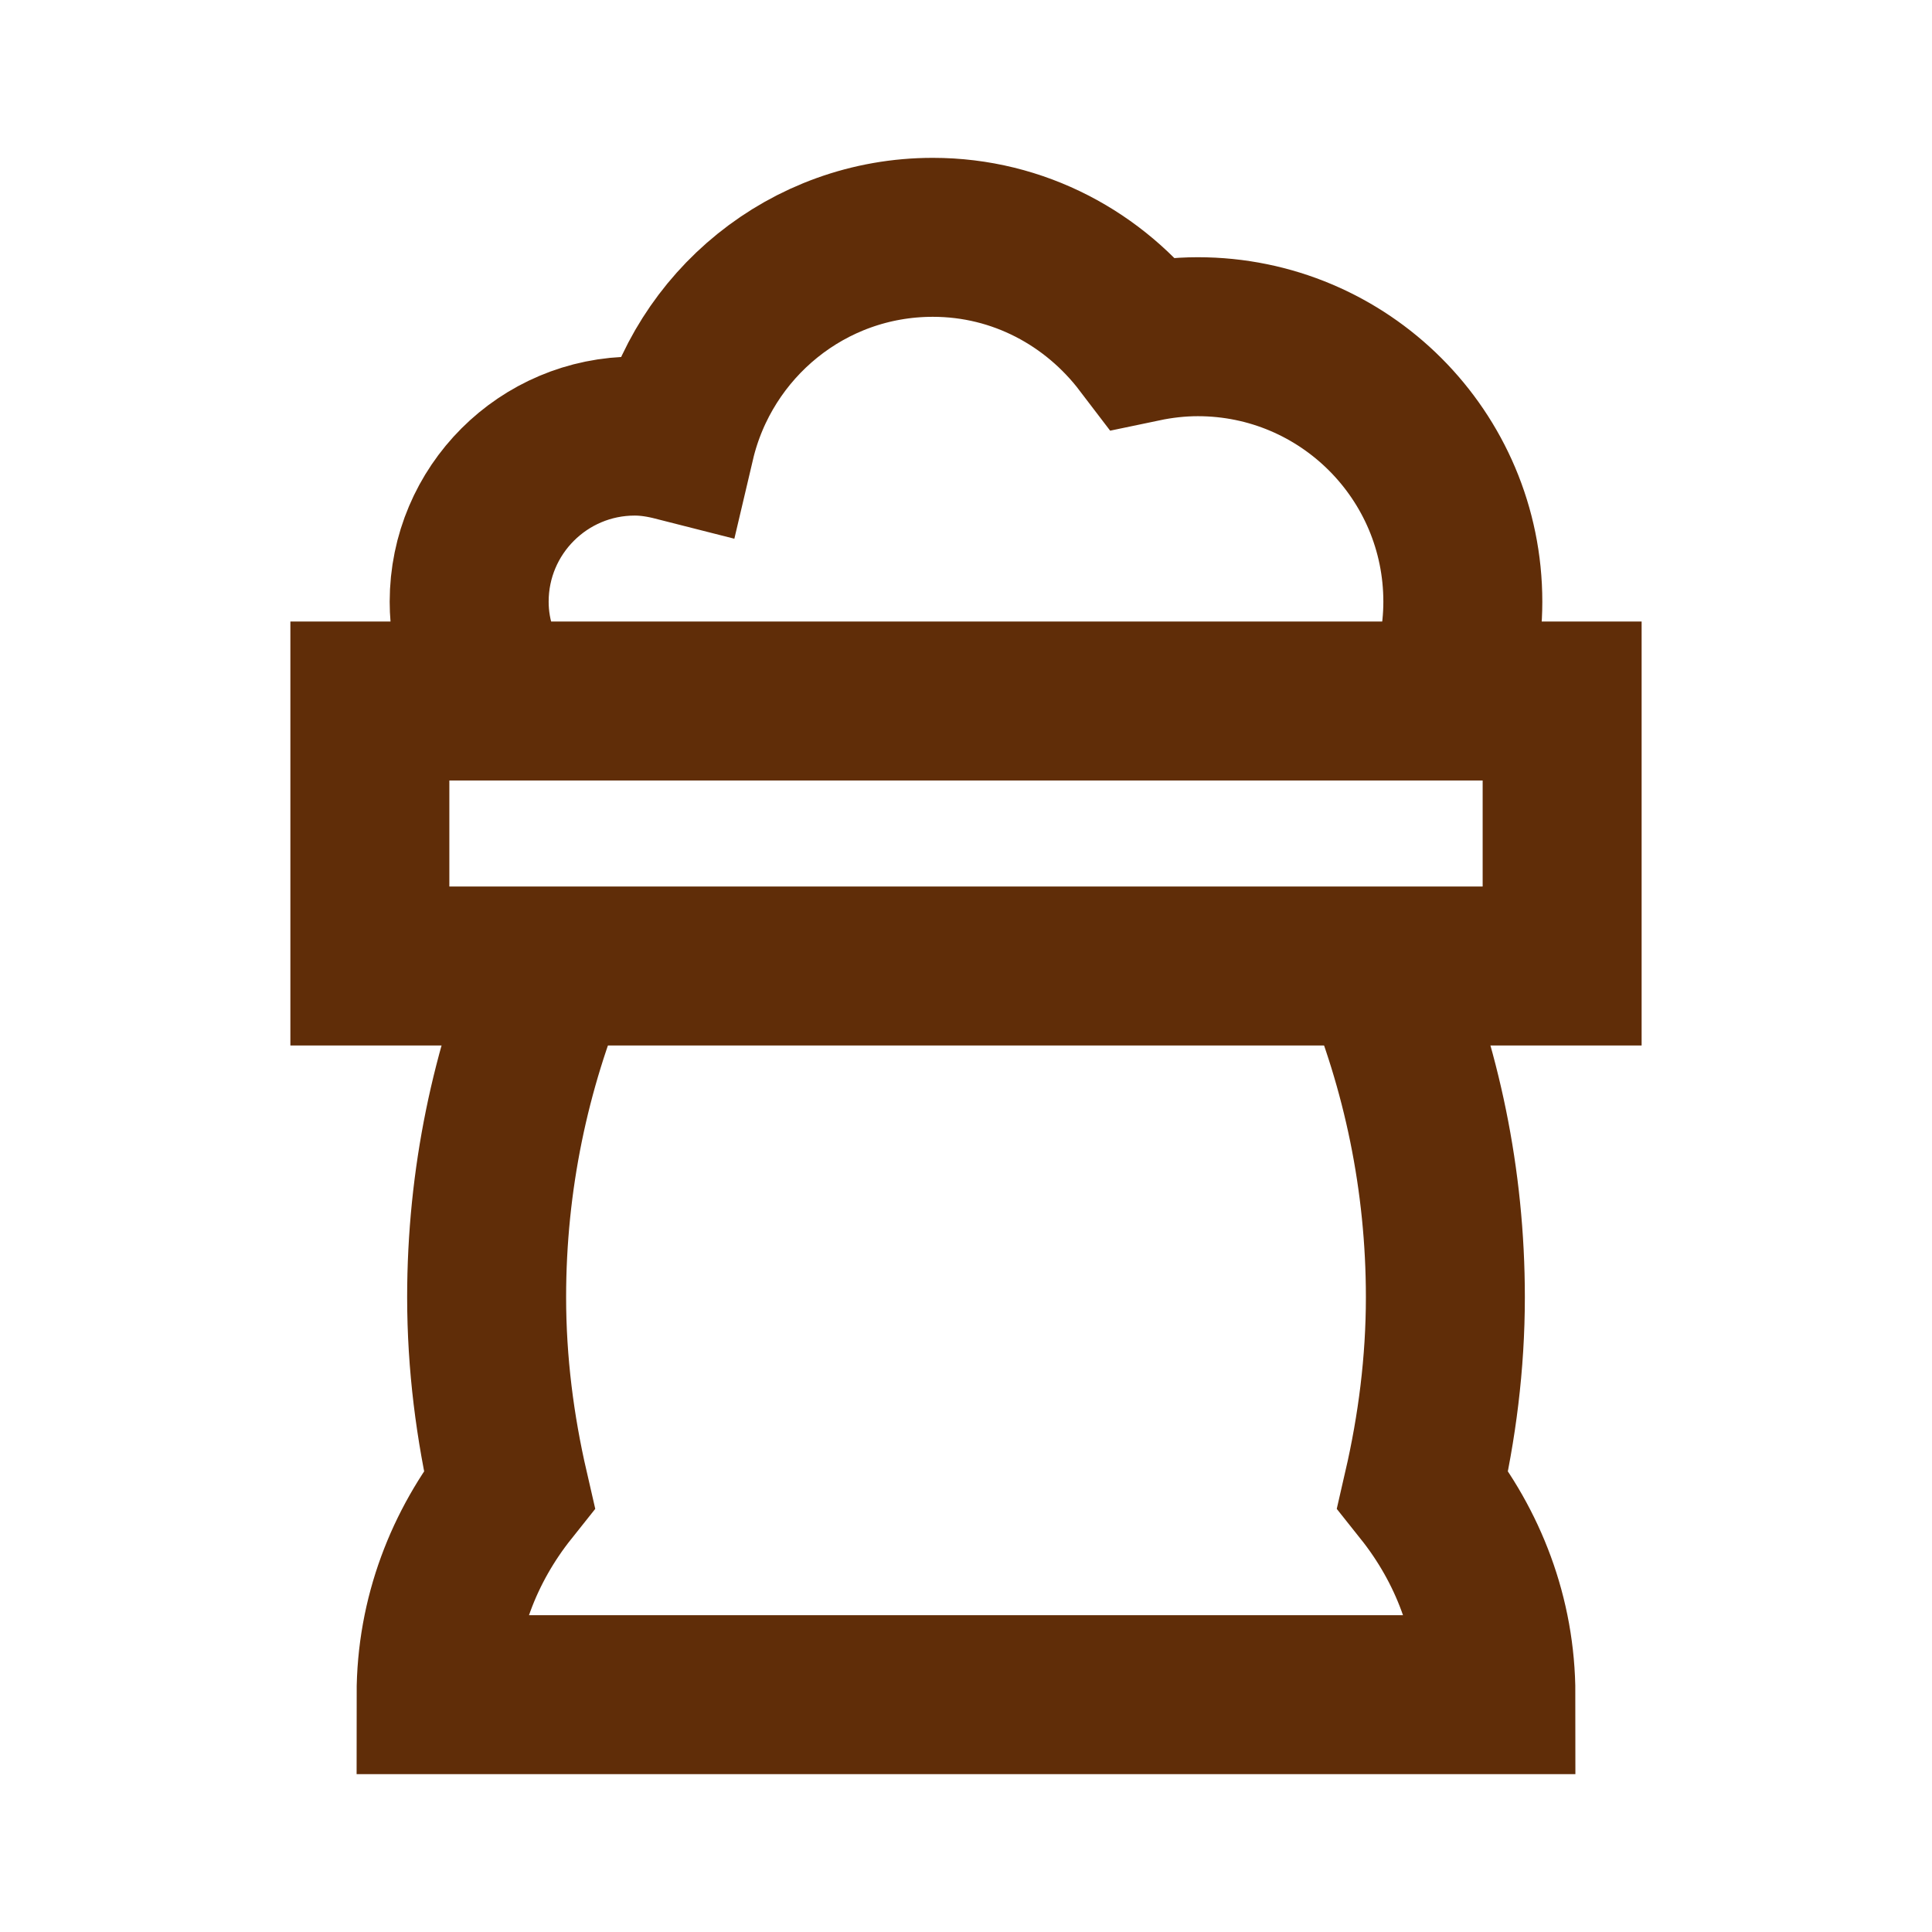 <svg width="25" height="25" viewBox="0 0 25 25" fill="none" xmlns="http://www.w3.org/2000/svg">
<path d="M18.674 9.071C18.835 8.674 18.929 8.241 18.929 7.786C18.929 5.892 17.393 4.357 15.5 4.357C15.257 4.357 15.019 4.385 14.79 4.433C14.164 3.611 13.185 3.071 12.071 3.071C10.449 3.071 9.097 4.202 8.741 5.716C8.572 5.673 8.398 5.643 8.214 5.643C7.031 5.643 6.071 6.602 6.071 7.786C6.071 8.27 6.239 8.712 6.509 9.071" stroke="#602D08" stroke-width="2.057" stroke-miterlimit="10"/>
<path d="M20.214 9.071L4.786 9.071L4.786 12.5L20.214 12.5V9.071Z" stroke="#602D08" stroke-width="2.057" stroke-miterlimit="10" stroke-linecap="square"/>
<path d="M7.157 12.5C6.606 13.82 6.297 15.266 6.297 16.786C6.297 17.643 6.405 18.473 6.589 19.272C6.006 20.004 5.643 20.92 5.643 21.929L19.357 21.929C19.357 20.92 18.994 20.004 18.411 19.272C18.595 18.472 18.703 17.642 18.703 16.786C18.703 15.266 18.394 13.82 17.843 12.5" stroke="#602D08" stroke-width="2.057" stroke-miterlimit="10"/>
</svg>
